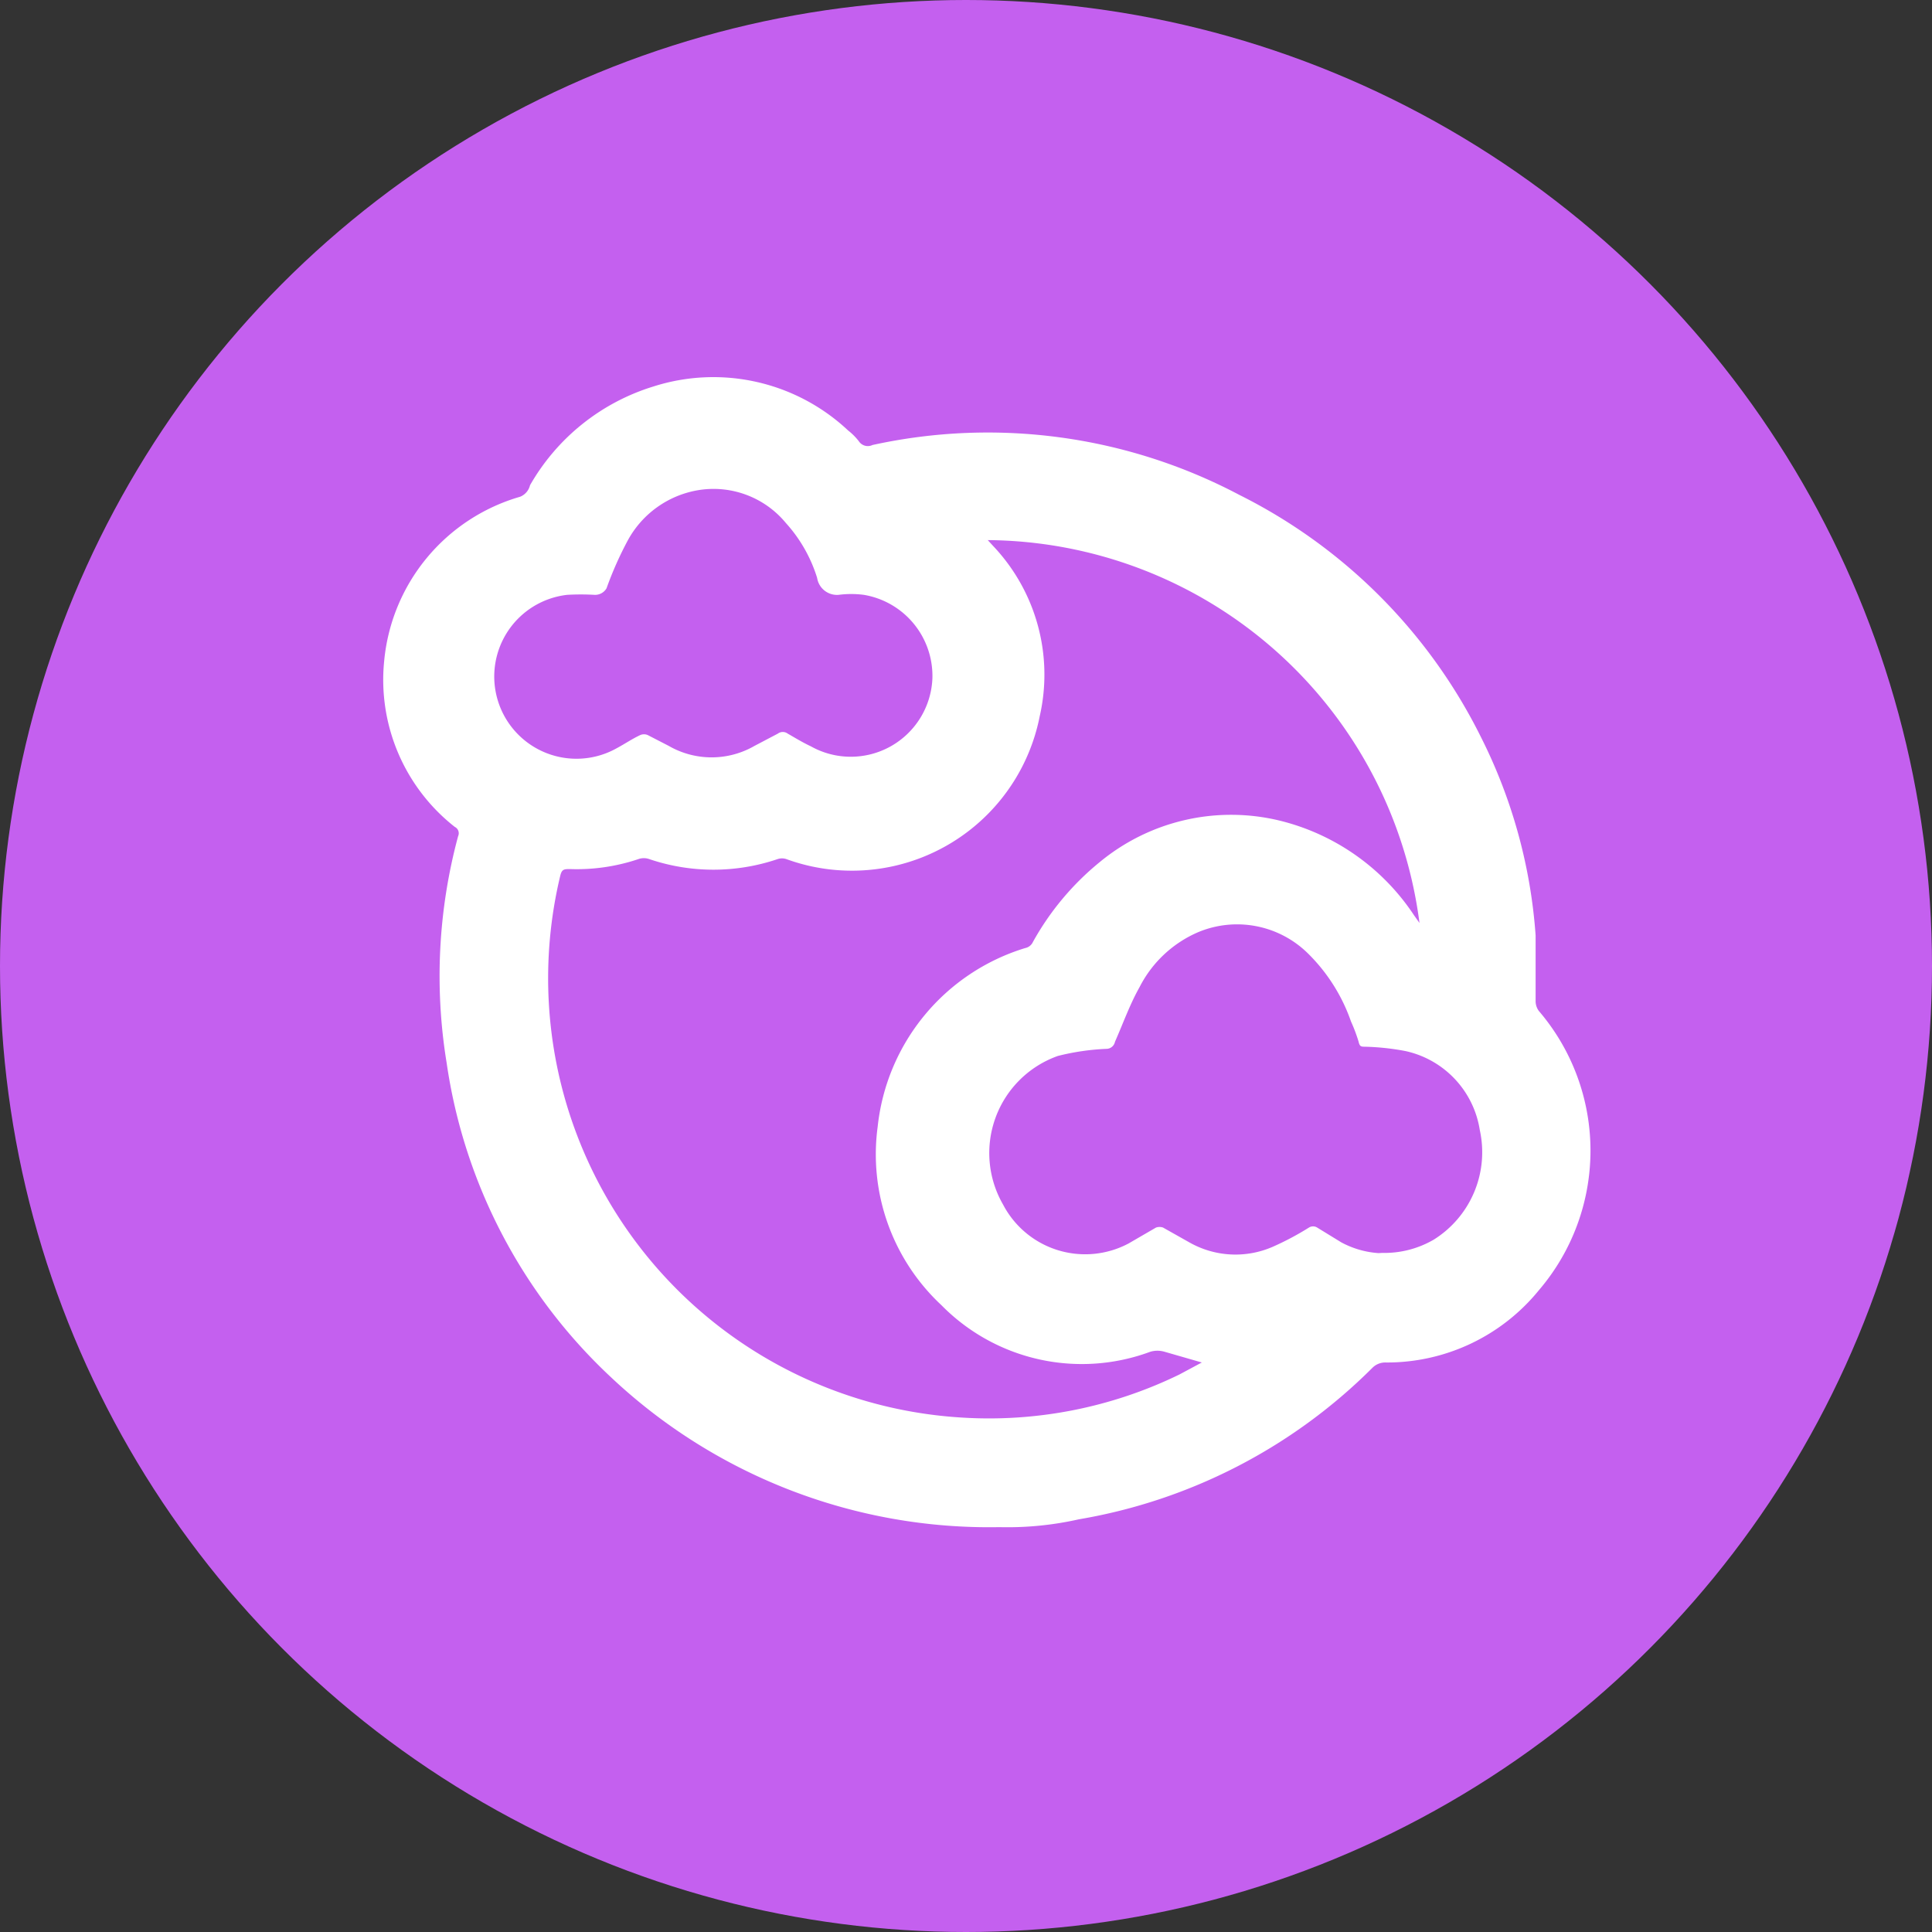 <svg xmlns="http://www.w3.org/2000/svg" width="18" height="18" viewBox="0 0 18 18"><rect x="0" y="0" width="18" height="18" fill="#333333" stroke="none"/><g transform="translate(-101.42 -338)"><g transform="translate(51 132)"><circle cx="9" cy="9" r="9" transform="translate(50.42 206)" fill="#c460ef"/></g><g transform="translate(104.007 340.485)"><path d="M6.724,11.743a5.139,5.139,0,0,1-3.617-1.395A4.981,4.981,0,0,1,1.574,7.416a5.007,5.007,0,0,1,.107-2.11.066.066,0,0,0-.031-.087A1.742,1.742,0,0,1,.992,3.676,1.763,1.763,0,0,1,2.259,2.143a.153.153,0,0,0,.092-.107A2,2,0,0,1,3.5,1.116a1.834,1.834,0,0,1,1.814.409.582.582,0,0,1,.1.1.1.1,0,0,0,.128.036,5.017,5.017,0,0,1,3.418.465A5.012,5.012,0,0,1,11.21,4.381,4.869,4.869,0,0,1,11.72,6.23v.613a.153.153,0,0,0,.031.092,2,2,0,0,1,0,2.6,1.824,1.824,0,0,1-1.425.674.169.169,0,0,0-.128.051,5.068,5.068,0,0,1-2.733,1.41A3.025,3.025,0,0,1,6.724,11.743Zm-.112-9.2.056.061A1.742,1.742,0,0,1,7.1,4.187,1.783,1.783,0,0,1,4.742,5.52a.128.128,0,0,0-.087,0,1.86,1.86,0,0,1-1.19,0,.153.153,0,0,0-.107,0,1.8,1.8,0,0,1-.633.092c-.056,0-.077,0-.092.061a4.1,4.1,0,0,0,3.724,5.048,4.046,4.046,0,0,0,2.044-.4l.209-.112-.347-.1a.235.235,0,0,0-.133,0,1.834,1.834,0,0,1-1.946-.434A1.921,1.921,0,0,1,5.59,8.013,1.957,1.957,0,0,1,6.964,6.348a.1.1,0,0,0,.072-.056,2.554,2.554,0,0,1,.618-.741,1.921,1.921,0,0,1,1.671-.393,2.1,2.1,0,0,1,1.262.884l.051.072A4.087,4.087,0,0,0,6.612,2.547ZM10.29,9.188a.914.914,0,0,0,.48-.123A.96.96,0,0,0,11.2,8.044a.894.894,0,0,0-.69-.736,2.314,2.314,0,0,0-.378-.041c-.036,0-.051,0-.061-.046A1.522,1.522,0,0,0,10,7.032a1.65,1.65,0,0,0-.4-.633.94.94,0,0,0-1.022-.2,1.1,1.1,0,0,0-.547.511c-.092.163-.153.337-.23.511a.082.082,0,0,1-.082.066,2.222,2.222,0,0,0-.45.066.96.96,0,0,0-.511,1.384.863.863,0,0,0,1.17.363l.255-.148a.1.1,0,0,1,.066,0l.245.138a.869.869,0,0,0,.777.041,2.651,2.651,0,0,0,.337-.179.072.072,0,0,1,.077,0l.225.138a.853.853,0,0,0,.347.1ZM6.1,3.834a.766.766,0,0,0-.639-.777.914.914,0,0,0-.235,0,.187.187,0,0,1-.2-.158,1.359,1.359,0,0,0-.291-.511.874.874,0,0,0-.812-.307.92.92,0,0,0-.659.465,3.265,3.265,0,0,0-.2.45.123.123,0,0,1-.112.061,2.238,2.238,0,0,0-.255,0,.766.766,0,1,0,.46,1.43c.077-.041.143-.087.22-.123a.087.087,0,0,1,.072,0l.194.1a.8.8,0,0,0,.8,0L4.66,4.35a.077.077,0,0,1,.092,0c.072.041.138.082.215.118A.761.761,0,0,0,6.1,3.834Z" fill="#fff"/></g></g></svg>